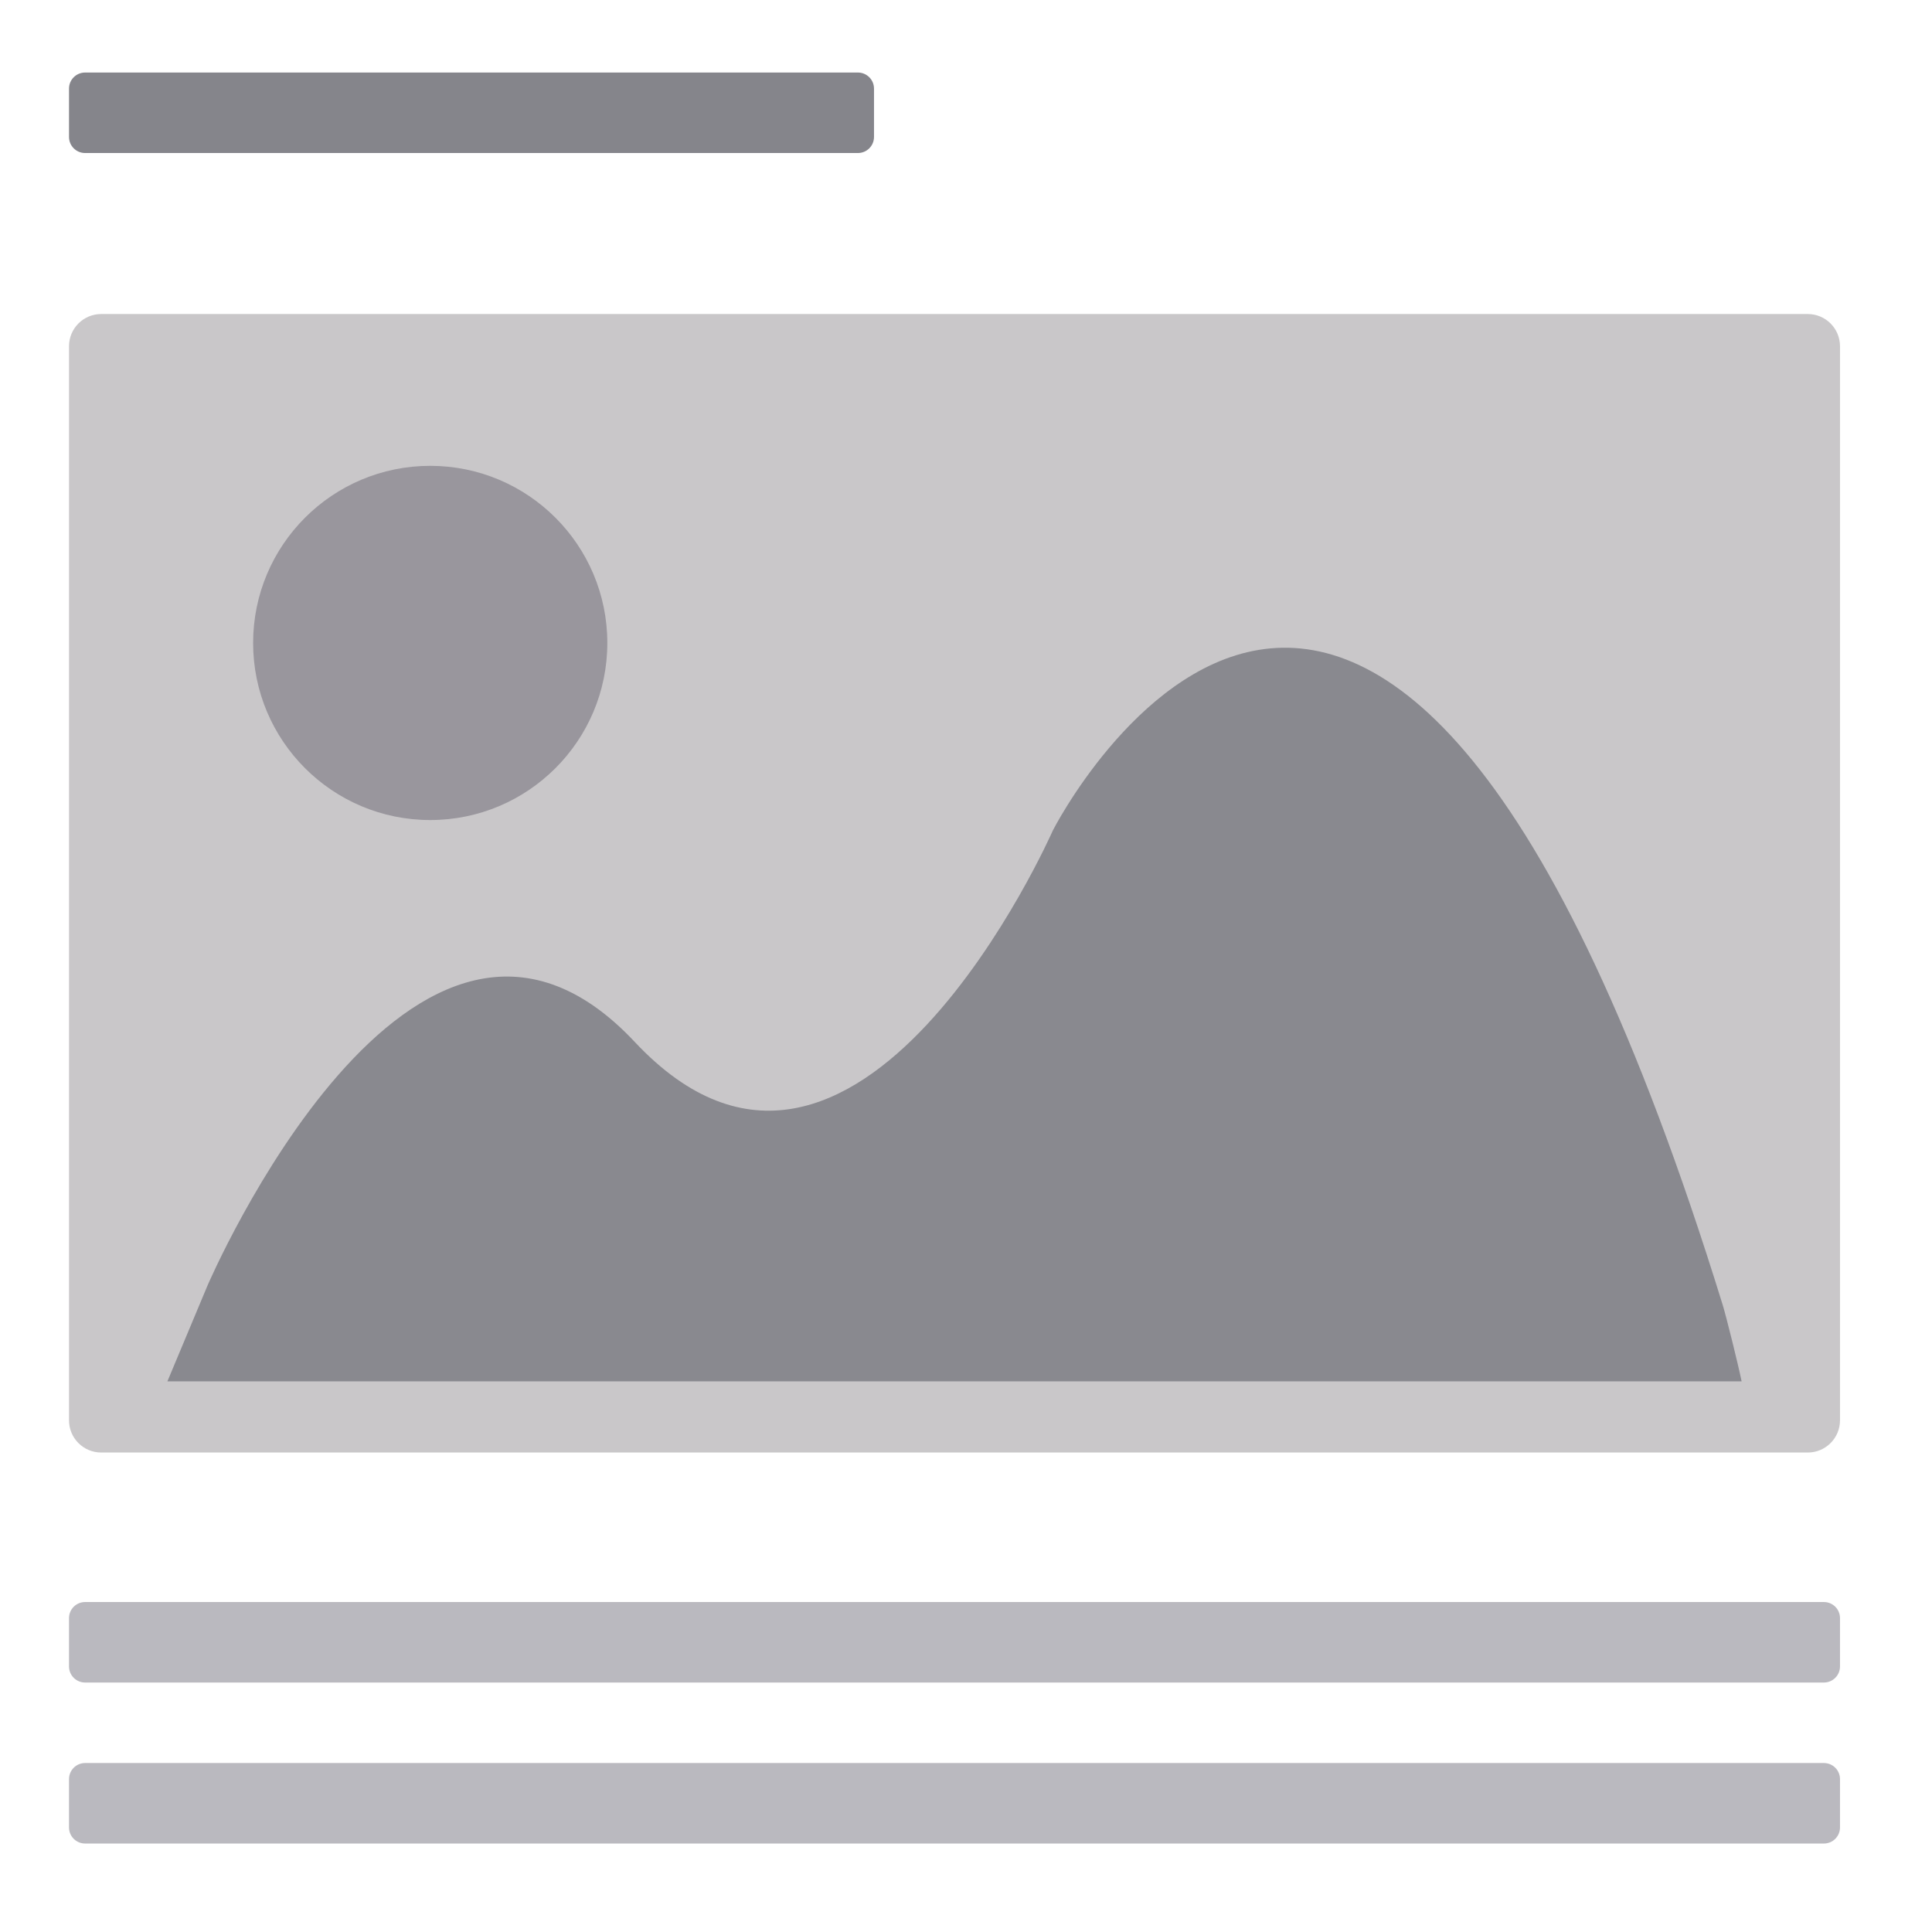 <?xml version="1.0" encoding="UTF-8" standalone="no"?>
<!-- Created with Inkscape (http://www.inkscape.org/) -->

<svg
   xmlns="http://www.w3.org/2000/svg"
   width="120"
   height="120"
   viewBox="0 0 120 120"
   id="svg13691">
  <defs
     id="defs13693" />
  <g
     id="layer1">
    <g
       id="g2928"
       transform="matrix(1,0,0,-1,5.286,4.505)">
      <path
         d="m 0,0 48,0 c 0.553,0 1,-0.447 1,-1 l 0,-3 c 0,-0.553 -0.447,-1 -1,-1 L 0,-5 c -0.553,0 -1,0.447 -1,1 l 0,3 c 0,0.553 0.447,1 1,1"
         style="fill:#85858b;fill-opacity:1;fill-rule:nonzero;stroke:none"
         id="path2930" />
    </g>
    <g
       id="g2932"
       transform="matrix(1,0,0,-1,5.286,99.505)">
      <path
         d="m 0,0 108,0 c 0.553,0 1,-0.447 1,-1 l 0,-3 c 0,-0.553 -0.447,-1 -1,-1 L 0,-5 c -0.553,0 -1,0.447 -1,1 l 0,3 c 0,0.553 0.447,1 1,1"
         style="fill:#bab9bf;fill-opacity:1;fill-rule:nonzero;stroke:none"
         id="path2934" />
    </g>
    <g
       id="g2936"
       transform="matrix(1,0,0,-1,6.286,19.505)">
      <path
         d="m 0,0 106,0 c 1.104,0 2,-0.896 2,-2 l 0,-66.714 c 0,-1.104 -0.896,-2 -2,-2 l -106,0 c -1.104,0 -2,0.896 -2,2 L -2,-2 c 0,1.104 0.896,2 2,2"
         style="fill:#c9c7c9;fill-opacity:1;fill-rule:nonzero;stroke:none"
         id="path2938" />
    </g>
    <g
       id="g2940"
       transform="matrix(1,0,0,-1,26.722,28.934)">
      <path
         d="m 0,0 c 6.075,0 11,-4.925 11,-11 0,-6.075 -4.925,-11 -11,-11 -6.075,0 -11,4.925 -11,11 0,6.075 4.925,11 11,11"
         style="fill:#99969d;fill-opacity:1;fill-rule:nonzero;stroke:none"
         id="path2942" />
    </g>
    <g
       id="g2944"
       transform="matrix(1,0,0,-1,108.174,85.799)">
      <path
         d="m 0,0 c -0.2,1.001 -0.958,4.047 -1.171,4.736 -21.39,69.208 -41.606,29.487 -41.606,29.487 0,0 -12.223,-27.806 -25.973,-13.139 C -82.5,35.75 -95.282,5.959 -95.282,5.959 L -97.777,0 Z"
         style="fill:#89898f;fill-opacity:1;fill-rule:nonzero;stroke:none"
         id="path2946" />
    </g>
    <g
       id="g2948"
       transform="matrix(1,0,0,-1,5.286,109.505)">
      <path
         d="m 0,0 108,0 c 0.553,0 1,-0.447 1,-1 l 0,-3 c 0,-0.553 -0.447,-1 -1,-1 L 0,-5 c -0.553,0 -1,0.447 -1,1 l 0,3 c 0,0.553 0.447,1 1,1"
         style="fill:#bab9bf;fill-opacity:1;fill-rule:nonzero;stroke:none"
         id="path2950" />
    </g>
  </g>
</svg>
